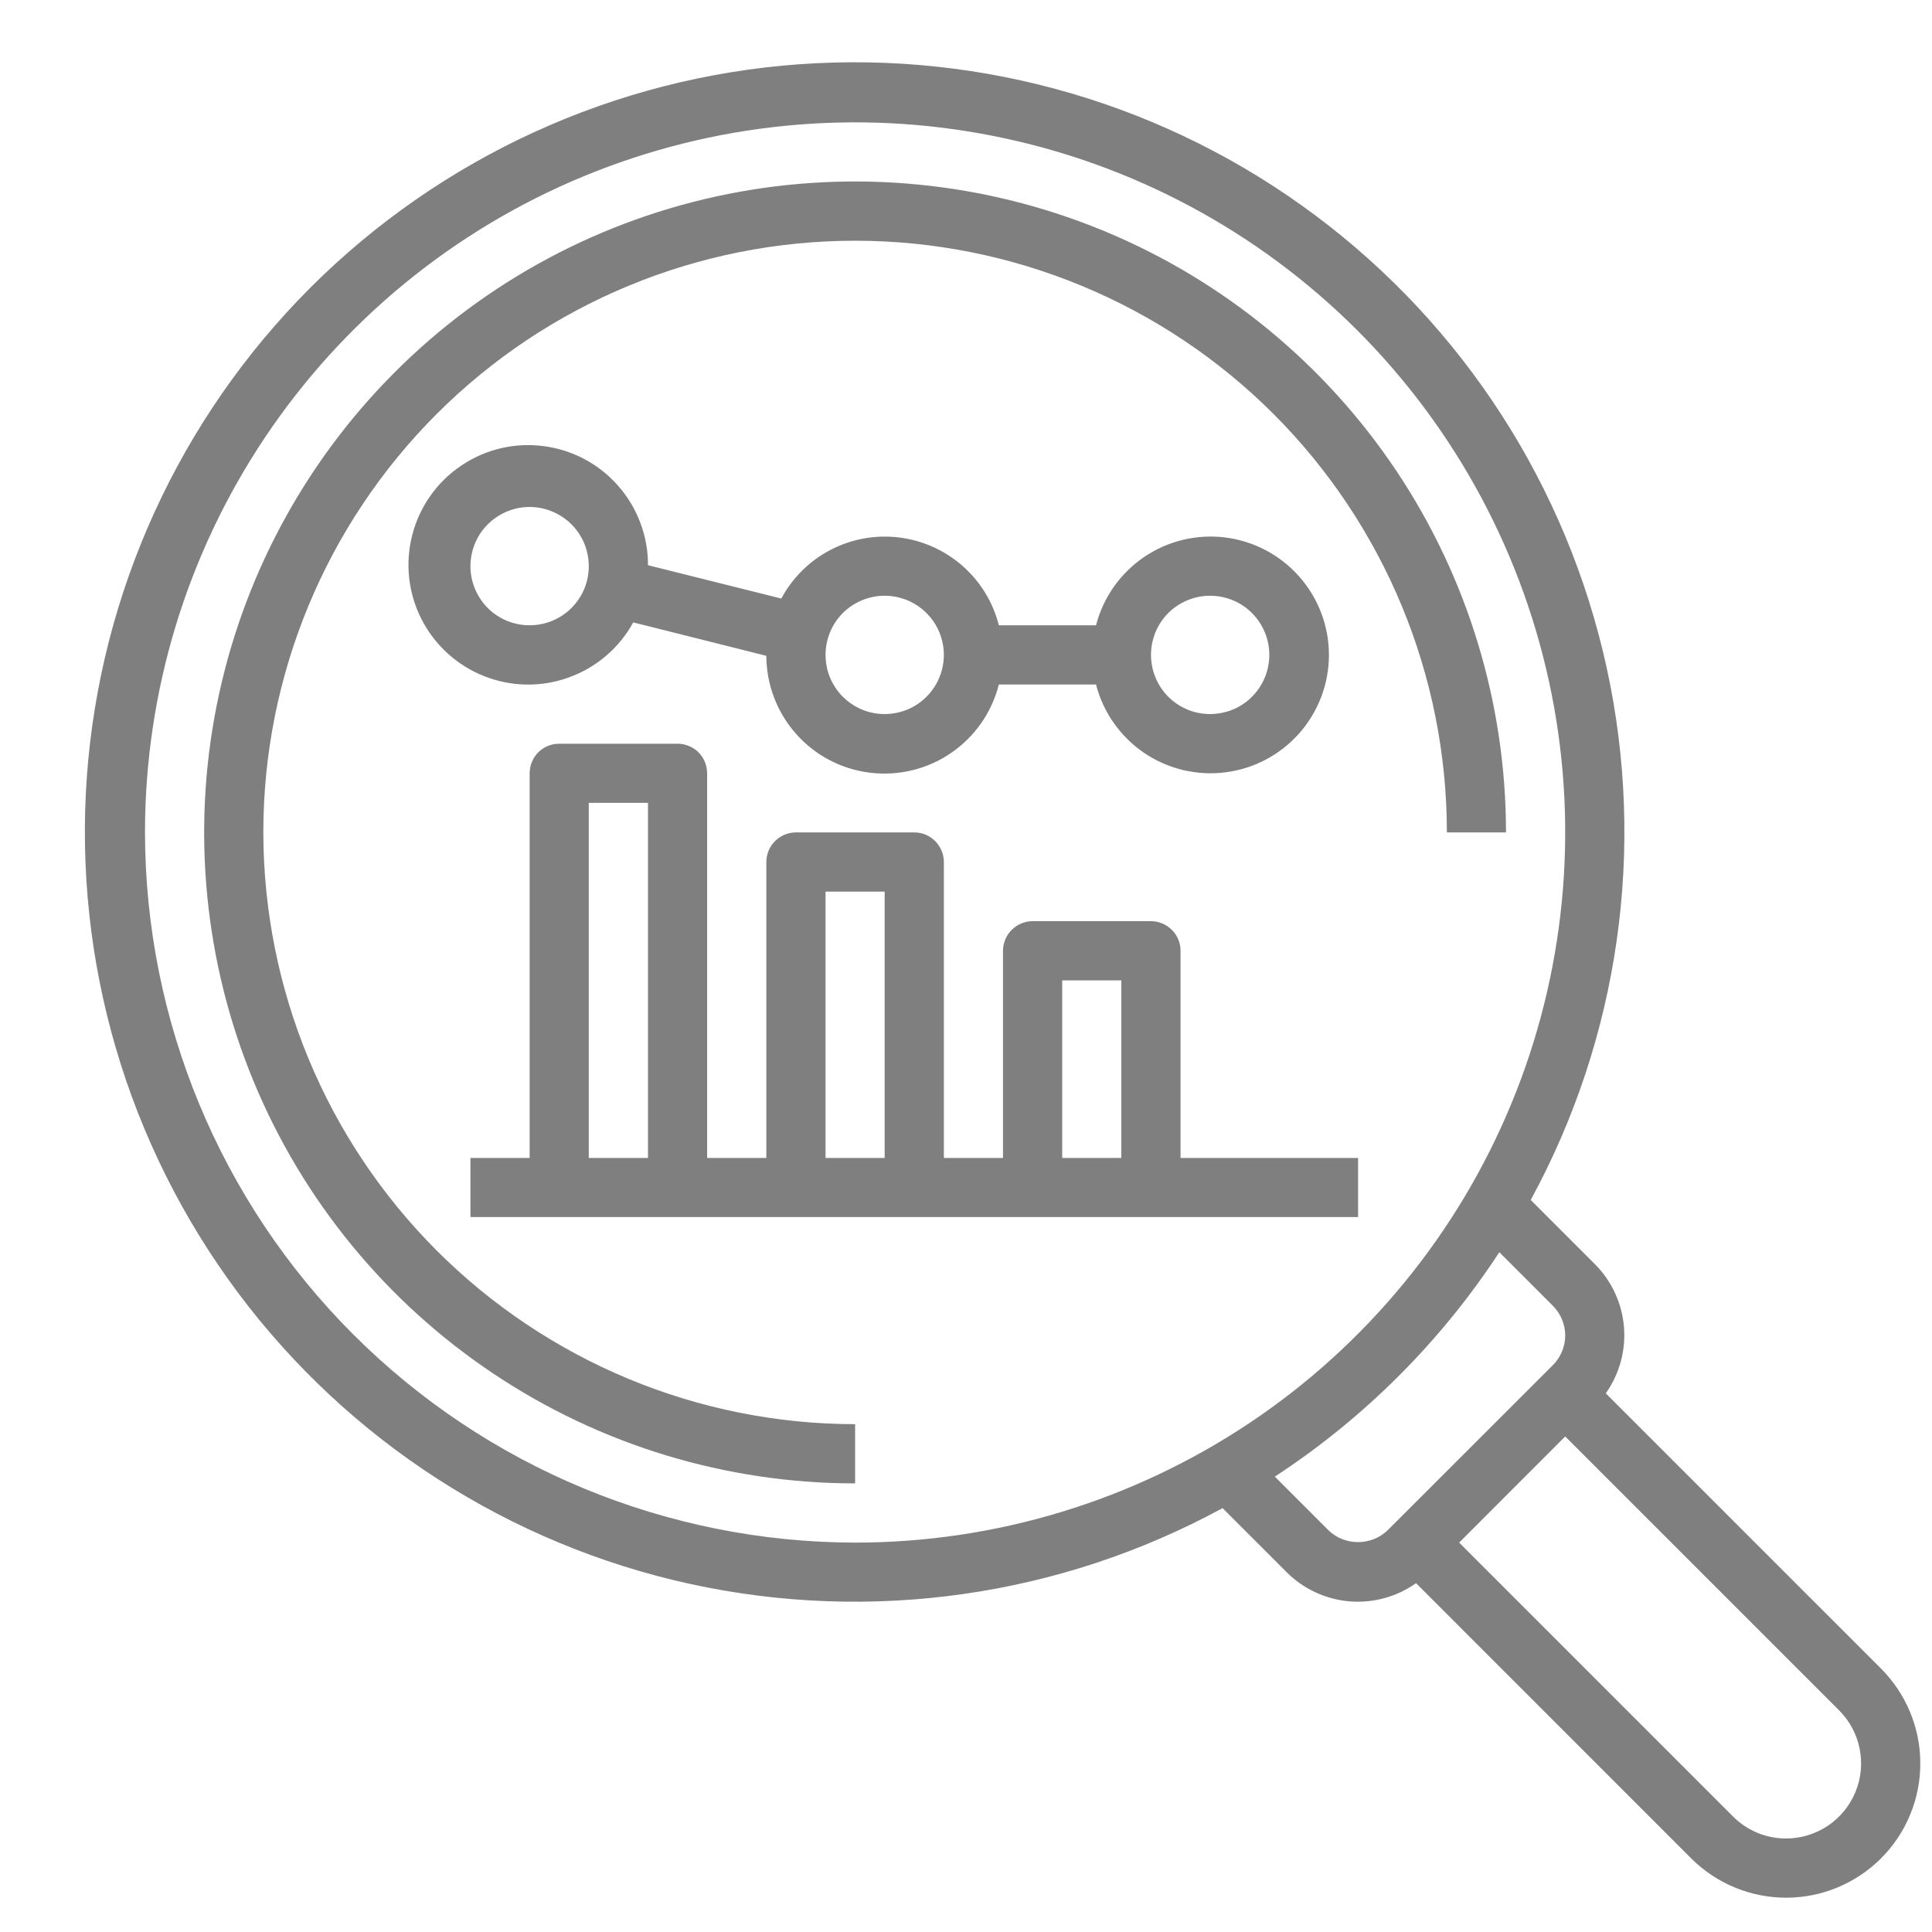 <svg width="20" height="20" viewBox="0 0 20 20" fill="none" xmlns="http://www.w3.org/2000/svg">
<path d="M6.555 6.443L7.933 6.789C7.934 7.087 8.043 7.374 8.241 7.597C8.438 7.82 8.71 7.963 9.006 7.999C9.301 8.035 9.6 7.963 9.845 7.795C10.091 7.627 10.267 7.375 10.34 7.086H11.346C11.42 7.375 11.598 7.626 11.844 7.794C12.091 7.961 12.39 8.033 12.686 7.995C12.982 7.958 13.254 7.813 13.451 7.59C13.648 7.366 13.757 7.078 13.757 6.78C13.757 6.481 13.648 6.194 13.451 5.97C13.254 5.746 12.982 5.602 12.686 5.564C12.39 5.527 12.091 5.598 11.844 5.766C11.598 5.933 11.42 6.185 11.346 6.473H10.34C10.28 6.235 10.149 6.021 9.965 5.859C9.781 5.697 9.552 5.594 9.309 5.564C9.065 5.534 8.818 5.578 8.6 5.691C8.382 5.804 8.204 5.98 8.088 6.196L6.708 5.851C6.709 5.549 6.599 5.257 6.4 5.03C6.201 4.803 5.926 4.656 5.626 4.618C5.327 4.579 5.023 4.651 4.773 4.821C4.523 4.99 4.343 5.245 4.268 5.537C4.192 5.83 4.226 6.14 4.363 6.409C4.5 6.678 4.73 6.888 5.011 6.999C5.292 7.111 5.604 7.116 5.888 7.013C6.172 6.911 6.409 6.709 6.555 6.444V6.443ZM12.527 6.167C12.649 6.167 12.767 6.203 12.868 6.27C12.969 6.338 13.047 6.433 13.093 6.545C13.14 6.657 13.152 6.78 13.128 6.899C13.105 7.018 13.046 7.127 12.96 7.213C12.875 7.299 12.766 7.357 12.647 7.38C12.528 7.404 12.405 7.392 12.293 7.346C12.181 7.299 12.085 7.221 12.018 7.12C11.951 7.019 11.915 6.901 11.915 6.78C11.915 6.617 11.979 6.461 12.094 6.346C12.209 6.232 12.365 6.167 12.527 6.167ZM9.158 6.167C9.279 6.167 9.398 6.203 9.498 6.27C9.599 6.338 9.678 6.433 9.724 6.545C9.77 6.657 9.783 6.78 9.759 6.899C9.735 7.018 9.677 7.127 9.591 7.213C9.506 7.299 9.396 7.357 9.278 7.38C9.159 7.404 9.036 7.392 8.924 7.346C8.812 7.299 8.716 7.221 8.649 7.12C8.581 7.019 8.546 6.901 8.546 6.78C8.546 6.617 8.61 6.461 8.725 6.346C8.84 6.232 8.996 6.167 9.158 6.167ZM4.87 5.861C4.87 5.74 4.906 5.621 4.973 5.52C5.041 5.42 5.136 5.341 5.248 5.295C5.36 5.248 5.483 5.236 5.602 5.26C5.721 5.284 5.83 5.342 5.916 5.428C6.001 5.513 6.06 5.622 6.083 5.741C6.107 5.86 6.095 5.983 6.049 6.095C6.002 6.207 5.924 6.303 5.823 6.37C5.722 6.437 5.604 6.473 5.483 6.473C5.32 6.473 5.164 6.409 5.049 6.294C4.935 6.179 4.87 6.023 4.87 5.861ZM12.221 9.843C12.221 9.761 12.189 9.683 12.131 9.626C12.074 9.569 11.996 9.536 11.915 9.536H10.69C10.608 9.536 10.53 9.569 10.473 9.626C10.416 9.683 10.383 9.761 10.383 9.843V11.987H9.771V8.924C9.771 8.843 9.738 8.765 9.681 8.707C9.624 8.65 9.546 8.617 9.464 8.617H8.239C8.158 8.617 8.08 8.65 8.023 8.707C7.965 8.765 7.933 8.843 7.933 8.924V11.987H7.32V8.005C7.32 7.924 7.288 7.846 7.231 7.788C7.173 7.731 7.095 7.699 7.014 7.699H5.789C5.708 7.699 5.63 7.731 5.572 7.788C5.515 7.846 5.483 7.924 5.483 8.005V11.987H4.87V12.599H14.059V11.987H12.221V9.843ZM10.996 10.149H11.608V11.987H10.996V10.149ZM8.546 9.23H9.158V11.987H8.546V9.23ZM6.095 8.311H6.708V11.987H6.095V8.311Z" fill="#7F7F7F"/>
<path d="M2.726 8.617C2.726 6.993 3.371 5.435 4.52 4.286C5.669 3.137 7.227 2.492 8.852 2.492C10.476 2.492 12.035 3.137 13.184 4.286C14.332 5.435 14.978 6.993 14.978 8.617H15.59C15.59 7.285 15.195 5.982 14.455 4.874C13.714 3.766 12.662 2.902 11.431 2.392C10.199 1.882 8.844 1.748 7.537 2.008C6.23 2.268 5.029 2.91 4.087 3.853C3.145 4.795 2.503 5.996 2.243 7.303C1.983 8.61 2.116 9.965 2.626 11.196C3.136 12.428 4 13.48 5.108 14.22C6.216 14.961 7.519 15.356 8.852 15.356V14.743C7.228 14.742 5.671 14.095 4.522 12.947C3.374 11.799 2.728 10.242 2.726 8.617Z" fill="#7F7F7F"/>
<path d="M19.472 17.273L16.623 14.424C16.765 14.223 16.832 13.979 16.811 13.734C16.79 13.489 16.683 13.259 16.509 13.085L15.846 12.422C16.762 10.739 17.041 8.783 16.632 6.911C16.222 5.039 15.153 3.378 13.618 2.231C12.084 1.083 10.187 0.528 8.276 0.665C6.365 0.802 4.568 1.624 3.213 2.978C1.858 4.333 1.037 6.131 0.899 8.042C0.762 9.953 1.318 11.849 2.465 13.384C3.612 14.918 5.274 15.988 7.145 16.397C9.017 16.806 10.973 16.528 12.656 15.612L13.319 16.275C13.493 16.449 13.723 16.556 13.968 16.577C14.213 16.598 14.458 16.531 14.659 16.389L17.507 19.238C17.768 19.498 18.121 19.645 18.49 19.645C18.858 19.645 19.212 19.498 19.472 19.238C19.733 18.977 19.879 18.624 19.879 18.255C19.879 17.887 19.733 17.534 19.472 17.273L19.472 17.273ZM1.501 8.617C1.501 7.164 1.932 5.742 2.74 4.533C3.547 3.325 4.695 2.382 6.039 1.826C7.382 1.27 8.86 1.124 10.286 1.408C11.712 1.691 13.022 2.391 14.05 3.419C15.078 4.447 15.778 5.757 16.062 7.183C16.345 8.609 16.2 10.087 15.643 11.431C15.087 12.774 14.145 13.922 12.936 14.73C11.727 15.537 10.306 15.969 8.852 15.969C6.903 15.966 5.034 15.191 3.656 13.813C2.278 12.435 1.503 10.566 1.501 8.617ZM13.753 15.842L13.197 15.286C14.123 14.68 14.915 13.889 15.521 12.963L16.076 13.518C16.157 13.6 16.203 13.71 16.203 13.825C16.203 13.939 16.157 14.05 16.076 14.131L14.365 15.841C14.283 15.92 14.173 15.964 14.059 15.964C13.945 15.964 13.835 15.921 13.753 15.842ZM18.489 19.032C18.387 19.032 18.286 19.012 18.192 18.973C18.098 18.934 18.012 18.876 17.94 18.804L15.105 15.969L16.203 14.87L19.039 17.706C19.147 17.814 19.221 17.953 19.251 18.103C19.281 18.254 19.266 18.41 19.207 18.552C19.148 18.694 19.049 18.815 18.921 18.901C18.793 18.986 18.643 19.032 18.489 19.032Z" fill="#7F7F7F"/>
</svg>
